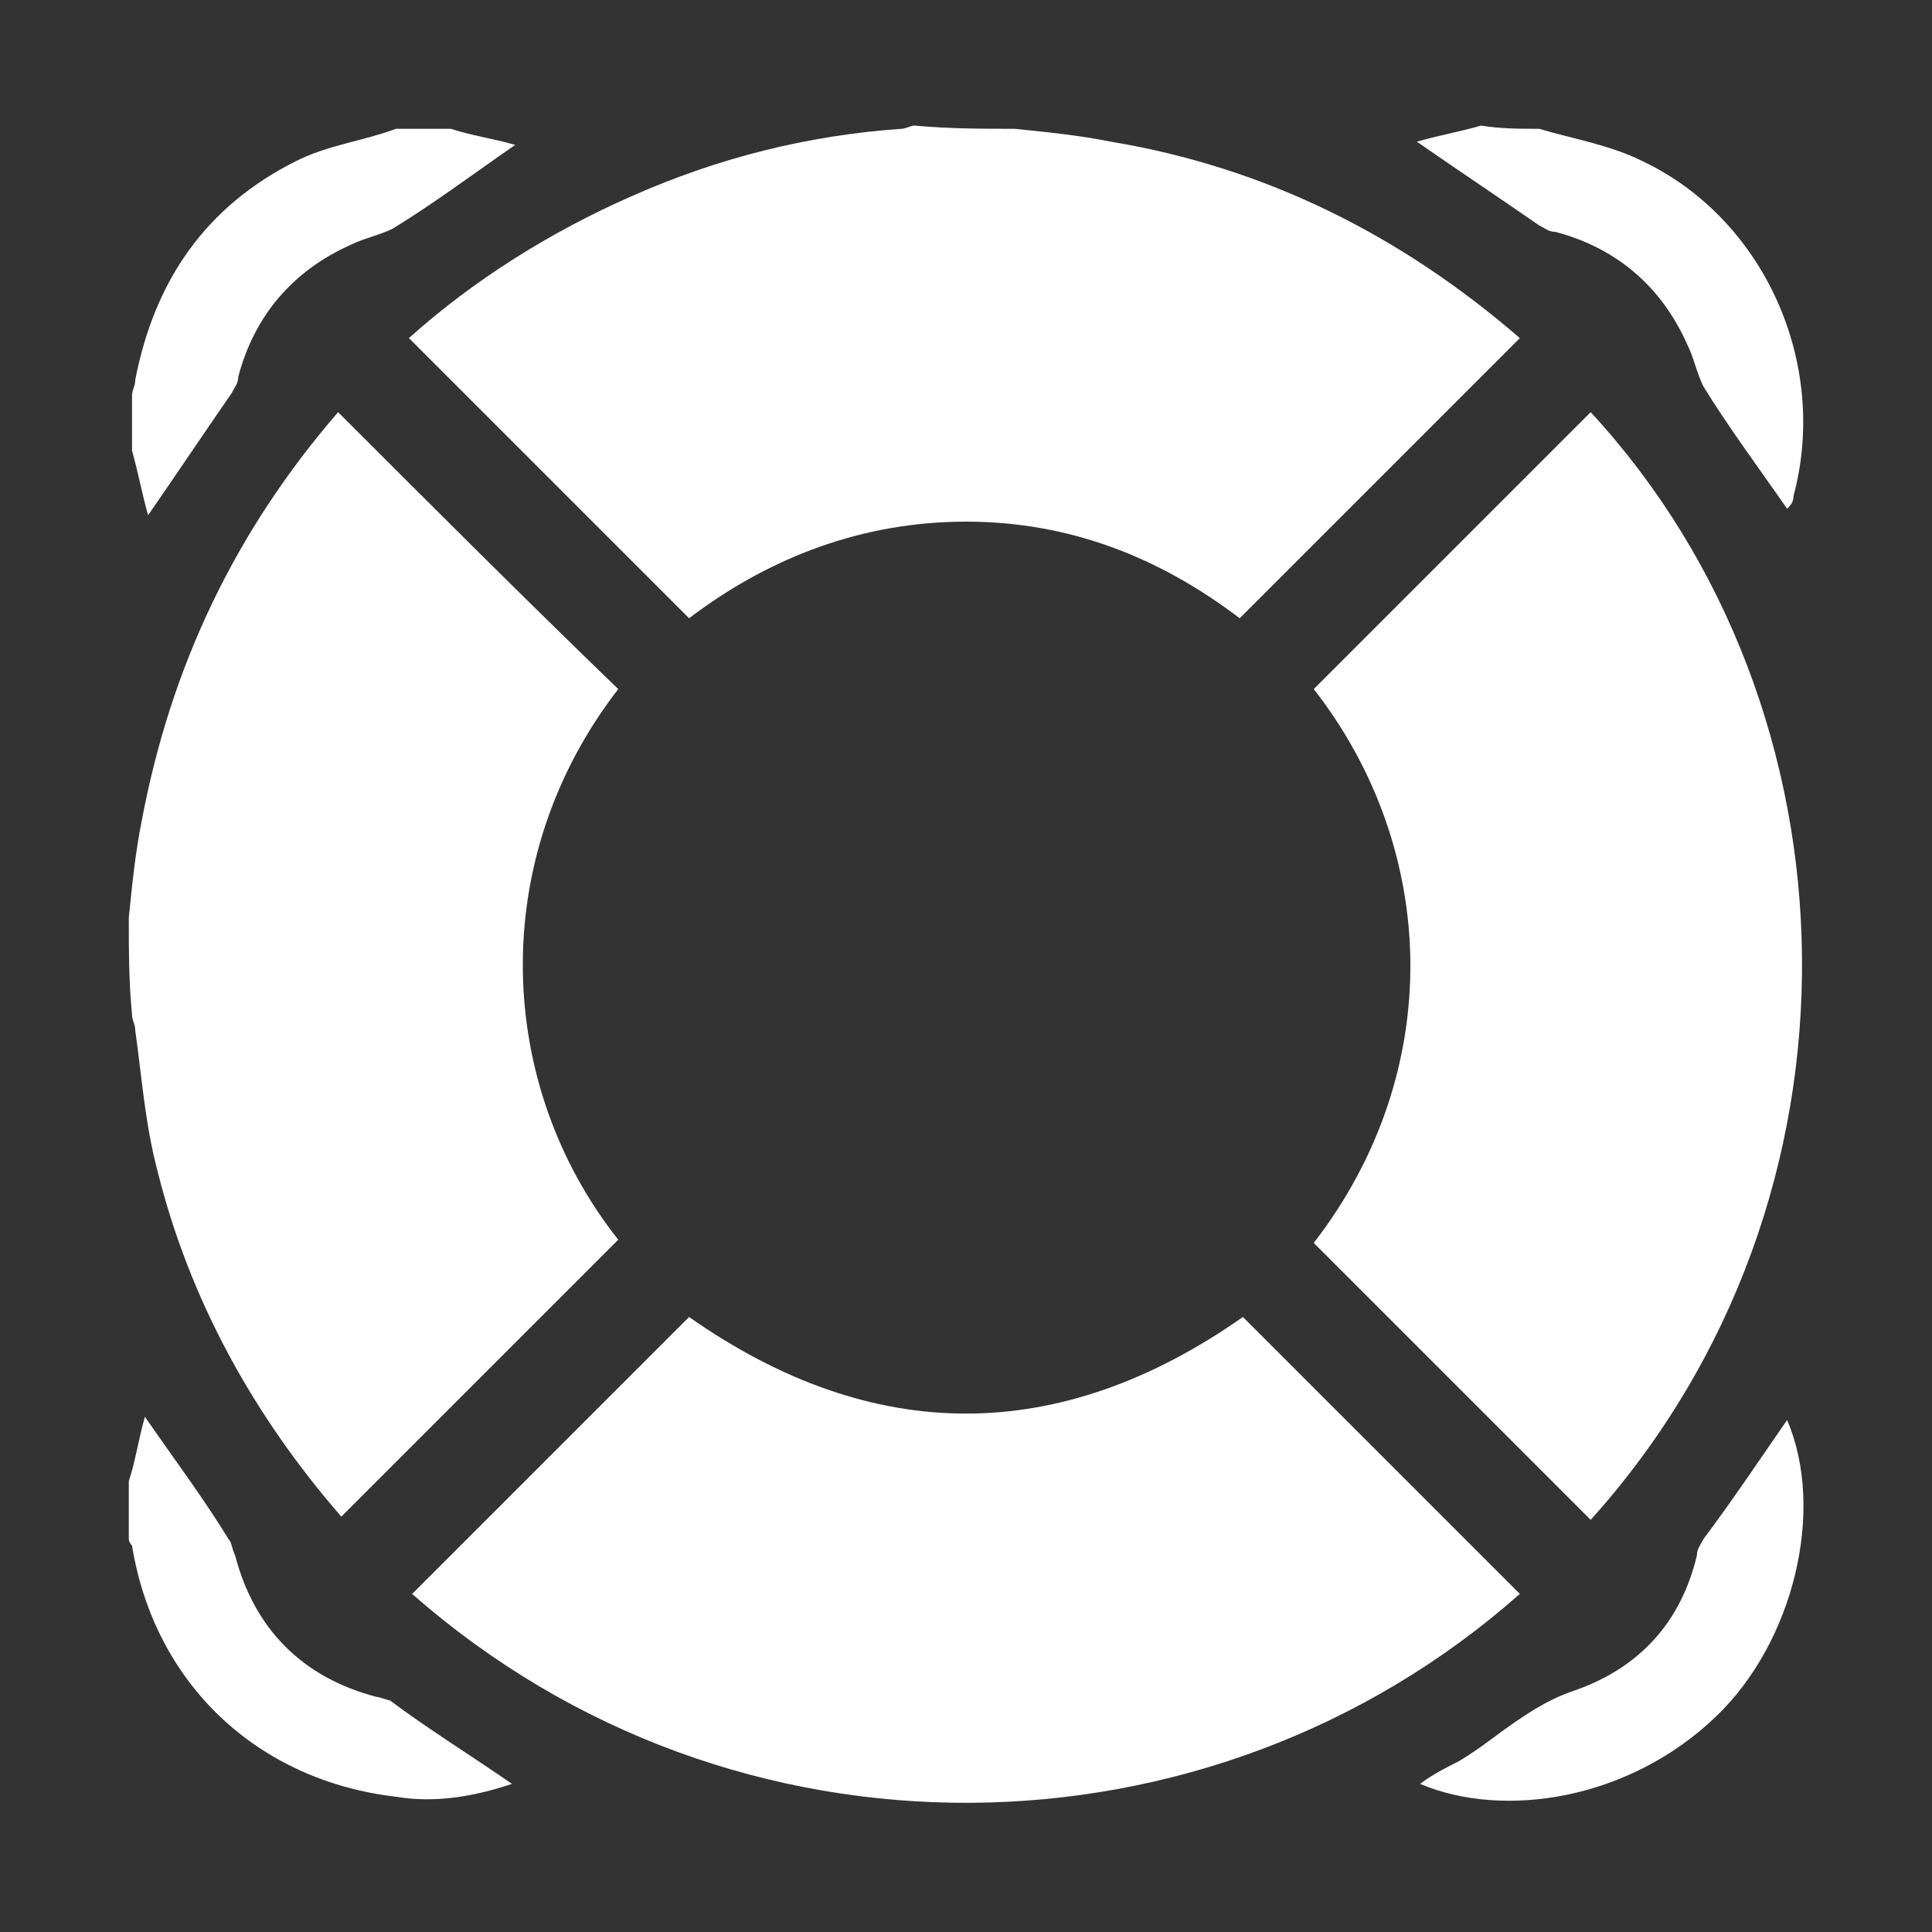 <?xml version="1.0" encoding="utf-8"?>
<!-- Generator: Adobe Illustrator 21.0.0, SVG Export Plug-In . SVG Version: 6.00 Build 0)  -->
<svg version="1.1" xmlns="http://www.w3.org/2000/svg" xmlns:xlink="http://www.w3.org/1999/xlink" x="0px" y="0px"
	 viewBox="0 0 60 60" style="enable-background:new 0 0 60 60;" xml:space="preserve">
<rect x="0" y="0" width="60" height="60" fill="#333333" stroke="none"/>
<style type="text/css">
	.st0{display:none;}
	.st1{display:inline;fill:#131E29;}
	.st2{display:inline;}
	.st3{fill:#131E29;}
	.st4{display:inline;fill:#88A91E;}
	.st5{fill:#88A91E;}
	.st6{display:inline;fill:#1E9091;}
	.st7{fill:#1E9091;}
	.st8{fill:#FFFFFF;}
	.st9{display:inline;fill:#9CA9AF;}
	.st10{fill:#9CA9AF;}
</style>
<g id="Capa_1_copia_3" class="st0">
	<g class="st2">
		<path class="st3" d="M31.5,4c1,0.1,2,0.2,3,0.4c4.8,0.8,9,2.9,12.7,6.1c0,0,0,0.1,0,0c-2.9,2.9-5.7,5.7-8.7,8.7
			c-2.5-1.9-5.3-3-8.5-3c-3.2,0-6.1,1.1-8.6,3c-2.9-2.9-5.8-5.8-8.7-8.7c2-1.8,4.4-3.3,6.9-4.4c2.7-1.2,5.5-1.9,8.4-2.1
			c0.1,0,0.3-0.1,0.4-0.1C29.5,4,30.5,4,31.5,4z"/>
		<path class="st3" d="M4,28.5c0.1-1,0.2-2,0.4-3c0.9-4.8,2.9-9,6.1-12.7c2.9,2.9,5.8,5.8,8.7,8.6c-4.1,5.3-3.8,12.3,0,17.1
			c-2.9,2.9-5.8,5.8-8.6,8.6c-2.7-3.1-4.7-6.7-5.7-10.7c-0.4-1.5-0.5-3-0.7-4.4c0-0.2-0.1-0.3-0.1-0.5C4,30.5,4,29.5,4,28.5z"/>
		<path class="st3" d="M14,4c0.6,0.2,1.3,0.3,2,0.5c-1.3,0.9-2.5,1.8-3.8,2.6c-0.4,0.2-0.9,0.3-1.3,0.5c-1.8,0.8-3,2.2-3.5,4.1
			c0,0.2-0.1,0.3-0.2,0.5c-0.9,1.3-1.7,2.5-2.6,3.8c-0.2-0.7-0.3-1.3-0.5-2c0-0.6,0-1.2,0-1.7c0-0.2,0.1-0.3,0.1-0.5
			c0.6-3.1,2.2-5.4,5-6.8c1-0.5,2-0.6,3.1-1C12.8,4,13.4,4,14,4z"/>
		<path class="st3" d="M47.8,4C48.8,4.3,50,4.5,51,5c3.8,1.8,5.8,6.3,4.7,10.4c0,0.2-0.1,0.3-0.2,0.4c-0.9-1.3-1.8-2.5-2.6-3.8
			c-0.2-0.4-0.3-0.9-0.5-1.3c-0.8-1.8-2.2-3-4.1-3.5c-0.2,0-0.3-0.1-0.5-0.2c-1.3-0.9-2.5-1.7-3.8-2.6c0.7-0.2,1.3-0.3,2-0.5
			C46.6,4,47.2,4,47.8,4z"/>
		<path class="st3" d="M4,46c0.2-0.6,0.3-1.3,0.5-2c0.9,1.3,1.8,2.5,2.6,3.8c0.1,0.1,0.1,0.3,0.2,0.5c0.6,2.3,2.1,3.8,4.4,4.4
			c0.1,0,0.3,0.1,0.4,0.1c1.2,0.9,2.5,1.7,3.8,2.6c-1.2,0.4-2.4,0.6-3.6,0.4c-4.3-0.5-7.5-3.5-8.2-7.8C4.1,48,4,47.9,4,47.8
			C4,47.2,4,46.6,4,46z"/>
		<path class="st3" d="M40.8,21.4c2.9-2.9,5.8-5.8,8.6-8.6c8.5,9.2,9,24.4,0,34.4c-2.9-2.9-5.8-5.8-8.6-8.6
			C44.9,33.3,44.7,26.4,40.8,21.4z"/>
		<path class="st3" d="M12.8,49.5c2.9-2.9,5.8-5.8,8.6-8.6c5.7,4,11.5,4,17.2,0c2.9,2.9,5.7,5.7,8.6,8.6
			C37.6,58,22.8,58.3,12.8,49.5z"/>
		<path class="st3" d="M55.5,44.1c1.2,2.8,0.2,6.9-2.2,9.2c-2.7,2.6-6.6,3.2-9.2,2.1c0.4-0.3,0.8-0.5,1.2-0.7
			c0.5-0.3,0.9-0.6,1.3-0.9c0.7-0.5,1.4-1,2.3-1.3c2-0.7,3.3-2.1,3.8-4.2c0-0.2,0.1-0.3,0.2-0.5C53.8,46.6,54.6,45.4,55.5,44.1z"/>
	</g>
</g>
<g id="Capa_1_copia_4" class="st0">
	<g class="st2">
		<path class="st5" d="M31.5,4c1,0.1,2,0.2,3,0.4c4.8,0.8,9,2.9,12.7,6.1c0,0,0,0.1,0,0c-2.9,2.9-5.7,5.7-8.7,8.7
			c-2.5-1.9-5.3-3-8.5-3c-3.2,0-6.1,1.1-8.6,3c-2.9-2.9-5.8-5.8-8.7-8.7c2-1.8,4.4-3.3,6.9-4.4c2.7-1.2,5.5-1.9,8.4-2.1
			c0.1,0,0.3-0.1,0.4-0.1C29.5,4,30.5,4,31.5,4z"/>
		<path class="st5" d="M4,28.5c0.1-1,0.2-2,0.4-3c0.9-4.8,2.9-9,6.1-12.7c2.9,2.9,5.8,5.8,8.7,8.6c-4.1,5.3-3.8,12.3,0,17.1
			c-2.9,2.9-5.8,5.8-8.6,8.6c-2.7-3.1-4.7-6.7-5.7-10.7c-0.4-1.5-0.5-3-0.7-4.4c0-0.2-0.1-0.3-0.1-0.5C4,30.5,4,29.5,4,28.5z"/>
		<path class="st5" d="M14,4c0.6,0.2,1.3,0.3,2,0.5c-1.3,0.9-2.5,1.8-3.8,2.6c-0.4,0.2-0.9,0.3-1.3,0.5c-1.8,0.8-3,2.2-3.5,4.1
			c0,0.2-0.1,0.3-0.2,0.5c-0.9,1.3-1.7,2.5-2.6,3.8c-0.2-0.7-0.3-1.3-0.5-2c0-0.6,0-1.2,0-1.7c0-0.2,0.1-0.3,0.1-0.5
			c0.6-3.1,2.2-5.4,5-6.8c1-0.5,2-0.6,3.1-1C12.8,4,13.4,4,14,4z"/>
		<path class="st5" d="M47.8,4C48.8,4.3,50,4.5,51,5c3.8,1.8,5.8,6.3,4.7,10.4c0,0.2-0.1,0.3-0.2,0.4c-0.9-1.3-1.8-2.5-2.6-3.8
			c-0.2-0.4-0.3-0.9-0.5-1.3c-0.8-1.8-2.2-3-4.1-3.5c-0.2,0-0.3-0.1-0.5-0.2c-1.3-0.9-2.5-1.7-3.8-2.6c0.7-0.2,1.3-0.3,2-0.5
			C46.6,4,47.2,4,47.8,4z"/>
		<path class="st5" d="M4,46c0.2-0.6,0.3-1.3,0.5-2c0.9,1.3,1.8,2.5,2.6,3.8c0.1,0.1,0.1,0.3,0.2,0.5c0.6,2.3,2.1,3.8,4.4,4.4
			c0.1,0,0.3,0.1,0.4,0.1c1.2,0.9,2.5,1.7,3.8,2.6c-1.2,0.4-2.4,0.6-3.6,0.4c-4.3-0.5-7.5-3.5-8.2-7.8C4.1,48,4,47.9,4,47.8
			C4,47.2,4,46.6,4,46z"/>
		<path class="st5" d="M40.8,21.4c2.9-2.9,5.8-5.8,8.6-8.6c8.5,9.2,9,24.4,0,34.4c-2.9-2.9-5.8-5.8-8.6-8.6
			C44.9,33.3,44.7,26.4,40.8,21.4z"/>
		<path class="st5" d="M12.8,49.5c2.9-2.9,5.8-5.8,8.6-8.6c5.7,4,11.5,4,17.2,0c2.9,2.9,5.7,5.7,8.6,8.6
			C37.6,58,22.8,58.3,12.8,49.5z"/>
		<path class="st5" d="M55.5,44.1c1.2,2.8,0.2,6.9-2.2,9.2c-2.7,2.6-6.6,3.2-9.2,2.1c0.4-0.3,0.8-0.5,1.2-0.7
			c0.5-0.3,0.9-0.6,1.3-0.9c0.7-0.5,1.4-1,2.3-1.3c2-0.7,3.3-2.1,3.8-4.2c0-0.2,0.1-0.3,0.2-0.5C53.8,46.6,54.6,45.4,55.5,44.1z"/>
	</g>
</g>
<g id="Capa_1_copia_5" class="st0">
	<g class="st2">
		<path class="st7" d="M31.5,4c1,0.1,2,0.2,3,0.4c4.8,0.8,9,2.9,12.7,6.1c0,0,0,0.1,0,0c-2.9,2.9-5.7,5.7-8.7,8.7
			c-2.5-1.9-5.3-3-8.5-3c-3.2,0-6.1,1.1-8.6,3c-2.9-2.9-5.8-5.8-8.7-8.7c2-1.8,4.4-3.3,6.9-4.4c2.7-1.2,5.5-1.9,8.4-2.1
			c0.1,0,0.3-0.1,0.4-0.1C29.5,4,30.5,4,31.5,4z"/>
		<path class="st7" d="M4,28.5c0.1-1,0.2-2,0.4-3c0.9-4.8,2.9-9,6.1-12.7c2.9,2.9,5.8,5.8,8.7,8.6c-4.1,5.3-3.8,12.3,0,17.1
			c-2.9,2.9-5.8,5.8-8.6,8.6c-2.7-3.1-4.7-6.7-5.7-10.7c-0.4-1.5-0.5-3-0.7-4.4c0-0.2-0.1-0.3-0.1-0.5C4,30.5,4,29.5,4,28.5z"/>
		<path class="st7" d="M14,4c0.6,0.2,1.3,0.3,2,0.5c-1.3,0.9-2.5,1.8-3.8,2.6c-0.4,0.2-0.9,0.3-1.3,0.5c-1.8,0.8-3,2.2-3.5,4.1
			c0,0.2-0.1,0.3-0.2,0.5c-0.9,1.3-1.7,2.5-2.6,3.8c-0.2-0.7-0.3-1.3-0.5-2c0-0.6,0-1.2,0-1.7c0-0.2,0.1-0.3,0.1-0.5
			c0.6-3.1,2.2-5.4,5-6.8c1-0.5,2-0.6,3.1-1C12.8,4,13.4,4,14,4z"/>
		<path class="st7" d="M47.8,4C48.8,4.3,50,4.5,51,5c3.8,1.8,5.8,6.3,4.7,10.4c0,0.2-0.1,0.3-0.2,0.4c-0.9-1.3-1.8-2.5-2.6-3.8
			c-0.2-0.4-0.3-0.9-0.5-1.3c-0.8-1.8-2.2-3-4.1-3.5c-0.2,0-0.3-0.1-0.5-0.2c-1.3-0.9-2.5-1.7-3.8-2.6c0.7-0.2,1.3-0.3,2-0.5
			C46.6,4,47.2,4,47.8,4z"/>
		<path class="st7" d="M4,46c0.2-0.6,0.3-1.3,0.5-2c0.9,1.3,1.8,2.5,2.6,3.8c0.1,0.1,0.1,0.3,0.2,0.5c0.6,2.3,2.1,3.8,4.4,4.4
			c0.1,0,0.3,0.1,0.4,0.1c1.2,0.9,2.5,1.7,3.8,2.6c-1.2,0.4-2.4,0.6-3.6,0.4c-4.3-0.5-7.5-3.5-8.2-7.8C4.1,48,4,47.9,4,47.8
			C4,47.2,4,46.6,4,46z"/>
		<path class="st7" d="M40.8,21.4c2.9-2.9,5.8-5.8,8.6-8.6c8.5,9.2,9,24.4,0,34.4c-2.9-2.9-5.8-5.8-8.6-8.6
			C44.9,33.3,44.7,26.4,40.8,21.4z"/>
		<path class="st7" d="M12.8,49.5c2.9-2.9,5.8-5.8,8.6-8.6c5.7,4,11.5,4,17.2,0c2.9,2.9,5.7,5.7,8.6,8.6
			C37.6,58,22.8,58.3,12.8,49.5z"/>
		<path class="st7" d="M55.5,44.1c1.2,2.8,0.2,6.9-2.2,9.2c-2.7,2.6-6.6,3.2-9.2,2.1c0.4-0.3,0.8-0.5,1.2-0.7
			c0.5-0.3,0.9-0.6,1.3-0.9c0.7-0.5,1.4-1,2.3-1.3c2-0.7,3.3-2.1,3.8-4.2c0-0.2,0.1-0.3,0.2-0.5C53.8,46.6,54.6,45.4,55.5,44.1z"/>
	</g>
</g>
<g id="Capa_1_copia_6">
	<g>
		<path class="st8" d="M31.5,4c1,0.1,2,0.2,3,0.4c4.8,0.8,9,2.9,12.7,6.1c0,0,0,0.1,0,0c-2.9,2.9-5.7,5.7-8.7,8.7
			c-2.5-1.9-5.3-3-8.5-3c-3.2,0-6.1,1.1-8.6,3c-2.9-2.9-5.8-5.8-8.7-8.7c2-1.8,4.4-3.3,6.9-4.4c2.7-1.2,5.5-1.9,8.4-2.1
			c0.1,0,0.3-0.1,0.4-0.1C29.5,4,30.5,4,31.5,4z"/>
		<path class="st8" d="M4,28.5c0.1-1,0.2-2,0.4-3c0.9-4.8,2.9-9,6.1-12.7c2.9,2.9,5.8,5.8,8.7,8.6c-4.1,5.3-3.8,12.3,0,17.1
			c-2.9,2.9-5.8,5.8-8.6,8.6c-2.7-3.1-4.7-6.7-5.7-10.7c-0.4-1.5-0.5-3-0.7-4.4c0-0.2-0.1-0.3-0.1-0.5C4,30.5,4,29.5,4,28.5z"/>
		<path class="st8" d="M14,4c0.6,0.2,1.3,0.3,2,0.5c-1.3,0.9-2.5,1.8-3.8,2.6c-0.4,0.2-0.9,0.3-1.3,0.5c-1.8,0.8-3,2.2-3.5,4.1
			c0,0.2-0.1,0.3-0.2,0.5c-0.9,1.3-1.7,2.5-2.6,3.8c-0.2-0.7-0.3-1.3-0.5-2c0-0.6,0-1.2,0-1.7c0-0.2,0.1-0.3,0.1-0.5
			c0.6-3.1,2.2-5.4,5-6.8c1-0.5,2-0.6,3.1-1C12.8,4,13.4,4,14,4z"/>
		<path class="st8" d="M47.8,4C48.8,4.3,50,4.5,51,5c3.8,1.8,5.8,6.3,4.7,10.4c0,0.2-0.1,0.3-0.2,0.4c-0.9-1.3-1.8-2.5-2.6-3.8
			c-0.2-0.4-0.3-0.9-0.5-1.3c-0.8-1.8-2.2-3-4.1-3.5c-0.2,0-0.3-0.1-0.5-0.2c-1.3-0.9-2.5-1.7-3.8-2.6c0.7-0.2,1.3-0.3,2-0.5
			C46.6,4,47.2,4,47.8,4z"/>
		<path class="st8" d="M4,46c0.2-0.6,0.3-1.3,0.5-2c0.9,1.3,1.8,2.5,2.6,3.8c0.1,0.1,0.1,0.3,0.2,0.5c0.6,2.3,2.1,3.8,4.4,4.4
			c0.1,0,0.3,0.1,0.4,0.1c1.2,0.9,2.5,1.7,3.8,2.6c-1.2,0.4-2.4,0.6-3.6,0.4c-4.3-0.5-7.5-3.5-8.2-7.8C4.1,48,4,47.9,4,47.8
			C4,47.2,4,46.6,4,46z"/>
		<path class="st8" d="M40.8,21.4c2.9-2.9,5.8-5.8,8.6-8.6c8.5,9.2,9,24.4,0,34.4c-2.9-2.9-5.8-5.8-8.6-8.6
			C44.9,33.3,44.7,26.4,40.8,21.4z"/>
		<path class="st8" d="M12.8,49.5c2.9-2.9,5.8-5.8,8.6-8.6c5.7,4,11.5,4,17.2,0c2.9,2.9,5.7,5.7,8.6,8.6
			C37.6,58,22.8,58.3,12.8,49.5z"/>
		<path class="st8" d="M55.5,44.1c1.2,2.8,0.2,6.9-2.2,9.2c-2.7,2.6-6.6,3.2-9.2,2.1c0.4-0.3,0.8-0.5,1.2-0.7
			c0.5-0.3,0.9-0.6,1.3-0.9c0.7-0.5,1.4-1,2.3-1.3c2-0.7,3.3-2.1,3.8-4.2c0-0.2,0.1-0.3,0.2-0.5C53.8,46.6,54.6,45.4,55.5,44.1z"/>
	</g>
</g>
<g id="Capa_1_copia_7" class="st0">
	<g class="st2">
		<path class="st10" d="M31.5,4c1,0.1,2,0.2,3,0.4c4.8,0.8,9,2.9,12.7,6.1c0,0,0,0.1,0,0c-2.9,2.9-5.7,5.7-8.7,8.7
			c-2.5-1.9-5.3-3-8.5-3c-3.2,0-6.1,1.1-8.6,3c-2.9-2.9-5.8-5.8-8.7-8.7c2-1.8,4.4-3.3,6.9-4.4c2.7-1.2,5.5-1.9,8.4-2.1
			c0.1,0,0.3-0.1,0.4-0.1C29.5,4,30.5,4,31.5,4z"/>
		<path class="st10" d="M4,28.5c0.1-1,0.2-2,0.4-3c0.9-4.8,2.9-9,6.1-12.7c2.9,2.9,5.8,5.8,8.7,8.6c-4.1,5.3-3.8,12.3,0,17.1
			c-2.9,2.9-5.8,5.8-8.6,8.6c-2.7-3.1-4.7-6.7-5.7-10.7c-0.4-1.5-0.5-3-0.7-4.4c0-0.2-0.1-0.3-0.1-0.5C4,30.5,4,29.5,4,28.5z"/>
		<path class="st10" d="M14,4c0.6,0.2,1.3,0.3,2,0.5c-1.3,0.9-2.5,1.8-3.8,2.6c-0.4,0.2-0.9,0.3-1.3,0.5c-1.8,0.8-3,2.2-3.5,4.1
			c0,0.2-0.1,0.3-0.2,0.5c-0.9,1.3-1.7,2.5-2.6,3.8c-0.2-0.7-0.3-1.3-0.5-2c0-0.6,0-1.2,0-1.7c0-0.2,0.1-0.3,0.1-0.5
			c0.6-3.1,2.2-5.4,5-6.8c1-0.5,2-0.6,3.1-1C12.8,4,13.4,4,14,4z"/>
		<path class="st10" d="M47.8,4C48.8,4.3,50,4.5,51,5c3.8,1.8,5.8,6.3,4.7,10.4c0,0.2-0.1,0.3-0.2,0.4c-0.9-1.3-1.8-2.5-2.6-3.8
			c-0.2-0.4-0.3-0.9-0.5-1.3c-0.8-1.8-2.2-3-4.1-3.5c-0.2,0-0.3-0.1-0.5-0.2c-1.3-0.9-2.5-1.7-3.8-2.6c0.7-0.2,1.3-0.3,2-0.5
			C46.6,4,47.2,4,47.8,4z"/>
		<path class="st10" d="M4,46c0.2-0.6,0.3-1.3,0.5-2c0.9,1.3,1.8,2.5,2.6,3.8c0.1,0.1,0.1,0.3,0.2,0.5c0.6,2.3,2.1,3.8,4.4,4.4
			c0.1,0,0.3,0.1,0.4,0.1c1.2,0.9,2.5,1.7,3.8,2.6c-1.2,0.4-2.4,0.6-3.6,0.4c-4.3-0.5-7.5-3.5-8.2-7.8C4.1,48,4,47.9,4,47.8
			C4,47.2,4,46.6,4,46z"/>
		<path class="st10" d="M40.8,21.4c2.9-2.9,5.8-5.8,8.6-8.6c8.5,9.2,9,24.4,0,34.4c-2.9-2.9-5.8-5.8-8.6-8.6
			C44.9,33.3,44.7,26.4,40.8,21.4z"/>
		<path class="st10" d="M12.8,49.5c2.9-2.9,5.8-5.8,8.6-8.6c5.7,4,11.5,4,17.2,0c2.9,2.9,5.7,5.7,8.6,8.6
			C37.6,58,22.8,58.3,12.8,49.5z"/>
		<path class="st10" d="M55.5,44.1c1.2,2.8,0.2,6.9-2.2,9.2c-2.7,2.6-6.6,3.2-9.2,2.1c0.4-0.3,0.8-0.5,1.2-0.7
			c0.5-0.3,0.9-0.6,1.3-0.9c0.7-0.5,1.4-1,2.3-1.3c2-0.7,3.3-2.1,3.8-4.2c0-0.2,0.1-0.3,0.2-0.5C53.8,46.6,54.6,45.4,55.5,44.1z"/>
	</g>
</g>
</svg>
